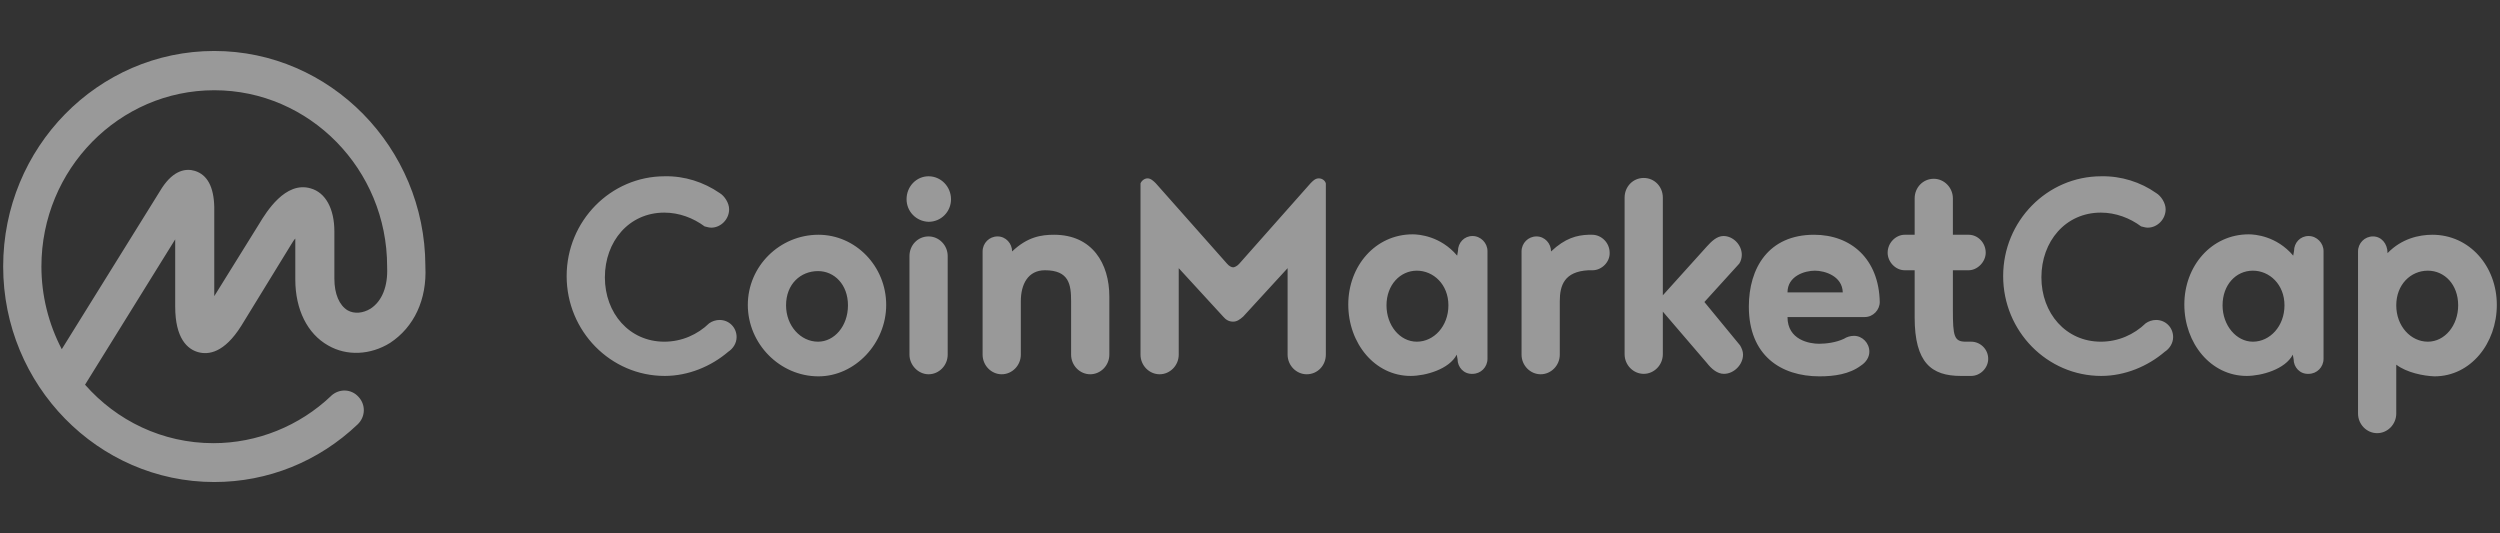 <svg width="197" height="42" viewBox="0 0 197 42" fill="none" xmlns="http://www.w3.org/2000/svg">
<rect x="0" y="0" width="197" height="42" fill="#333333" stroke="none"/>
<g opacity="0.5">
<path d="M29.196 24.324C28.607 24.686 27.919 24.752 27.395 24.456C26.741 24.061 26.348 23.172 26.348 21.955V18.235C26.348 16.458 25.66 15.174 24.481 14.845C22.484 14.253 20.977 16.721 20.421 17.643L16.884 23.337V16.326C16.852 14.714 16.328 13.759 15.345 13.463C14.691 13.265 13.708 13.364 12.759 14.812L4.867 27.517C3.819 25.509 3.263 23.271 3.263 21C3.263 13.331 9.386 7.111 16.884 7.111C24.383 7.111 30.506 13.331 30.506 21V21.033V21.066C30.572 22.547 30.113 23.732 29.196 24.324ZM33.519 21V20.967V20.934C33.486 11.62 26.02 4.017 16.884 4.017C7.716 4.017 0.25 11.62 0.25 21C0.25 30.348 7.716 37.983 16.884 37.983C21.108 37.983 25.103 36.371 28.181 33.441C28.803 32.849 28.836 31.895 28.247 31.269C27.69 30.644 26.741 30.611 26.118 31.17C26.118 31.17 26.118 31.17 26.086 31.203C23.597 33.573 20.257 34.922 16.819 34.922C12.791 34.922 9.189 33.145 6.701 30.315L13.806 18.861V24.16C13.806 26.694 14.789 27.517 15.607 27.747C16.426 27.978 17.67 27.813 19.013 25.674L22.909 19.322C23.04 19.124 23.139 18.927 23.27 18.795V22.02C23.27 24.39 24.219 26.299 25.856 27.221C27.33 28.076 29.196 27.978 30.735 27.023C32.635 25.773 33.65 23.6 33.519 21ZM56.702 15.207C57.094 15.438 57.455 15.997 57.455 16.491C57.455 17.281 56.8 17.939 56.047 17.939C55.85 17.939 55.687 17.873 55.523 17.84C54.639 17.182 53.525 16.754 52.347 16.754C49.563 16.754 47.664 19.025 47.664 21.856C47.664 24.686 49.596 26.925 52.347 26.925C53.722 26.925 54.966 26.365 55.883 25.476C56.112 25.312 56.407 25.213 56.702 25.213C57.455 25.213 58.044 25.805 58.044 26.562C58.044 27.056 57.749 27.484 57.389 27.715C56.047 28.866 54.246 29.623 52.379 29.623C48.123 29.623 44.652 26.102 44.652 21.757C44.652 17.413 48.123 13.891 52.379 13.891C53.951 13.858 55.457 14.352 56.702 15.207ZM64.495 18.499C67.409 18.499 69.832 20.967 69.832 24.028C69.832 27.056 67.376 29.656 64.495 29.656C61.45 29.656 58.928 27.089 58.928 24.028C58.928 20.967 61.45 18.499 64.495 18.499ZM64.462 26.925C65.739 26.925 66.82 25.707 66.82 24.061C66.82 22.415 65.739 21.362 64.462 21.362C63.087 21.362 61.941 22.383 61.941 24.061C61.941 25.674 63.087 26.925 64.462 26.925ZM71.666 27.945V20.177C71.666 19.322 72.321 18.63 73.172 18.63C73.991 18.63 74.678 19.322 74.678 20.177V27.945C74.678 28.801 73.991 29.492 73.172 29.492C72.353 29.492 71.666 28.768 71.666 27.945ZM71.437 15.701C71.437 14.681 72.222 13.891 73.172 13.891C74.154 13.891 74.94 14.714 74.94 15.701C74.94 16.689 74.154 17.478 73.172 17.478C72.19 17.445 71.437 16.656 71.437 15.701ZM80.441 23.732V27.945C80.441 28.801 79.754 29.492 78.935 29.492C78.116 29.492 77.429 28.801 77.429 27.945V19.815C77.429 19.157 77.953 18.63 78.608 18.63C79.263 18.63 79.754 19.19 79.754 19.815C80.965 18.663 82.046 18.499 83.061 18.499C86.073 18.499 87.416 20.77 87.416 23.37V27.945C87.416 28.801 86.728 29.492 85.91 29.492C85.091 29.492 84.403 28.801 84.403 27.945V23.732C84.403 22.415 84.24 21.296 82.341 21.296C80.998 21.296 80.441 22.415 80.441 23.732ZM97.174 25.345C96.814 25.345 96.584 25.18 96.388 24.95L92.884 21.132V27.945C92.884 28.801 92.197 29.492 91.378 29.492C90.559 29.492 89.872 28.801 89.872 27.945V14.45C89.97 14.22 90.199 14.055 90.428 14.055C90.69 14.055 90.919 14.286 91.083 14.45L96.683 20.77C96.846 20.967 97.043 21.066 97.174 21.066C97.272 21.066 97.501 20.967 97.665 20.77L103.264 14.45C103.428 14.286 103.624 14.055 103.919 14.055C104.181 14.055 104.41 14.22 104.476 14.45V27.945C104.476 28.801 103.821 29.492 102.969 29.492C102.151 29.492 101.463 28.801 101.463 27.945V21.132L97.96 24.95C97.698 25.18 97.468 25.345 97.174 25.345ZM111.647 26.925C112.989 26.925 114.135 25.707 114.135 24.061C114.135 22.415 112.956 21.329 111.647 21.329C110.337 21.329 109.256 22.448 109.256 24.061C109.256 25.641 110.304 26.925 111.647 26.925ZM114.856 28.307L114.79 27.945C114.201 29.097 112.334 29.623 111.156 29.623C108.34 29.623 106.244 27.056 106.244 23.995C106.244 20.967 108.372 18.466 111.319 18.466C111.81 18.466 113.513 18.597 114.823 20.144L114.888 19.782C114.888 19.124 115.38 18.598 116.034 18.598C116.689 18.598 117.213 19.157 117.213 19.782V28.274C117.213 28.932 116.689 29.459 116.034 29.459C115.347 29.492 114.856 28.932 114.856 28.307ZM125.498 21.296H125.17C123.271 21.395 122.911 22.481 122.911 23.732V27.945C122.911 28.801 122.223 29.492 121.405 29.492C120.586 29.492 119.898 28.801 119.898 27.945V19.815C119.898 19.157 120.422 18.63 121.077 18.63C121.732 18.63 122.223 19.19 122.223 19.815C123.336 18.762 124.253 18.532 125.17 18.499H125.465C126.185 18.499 126.84 19.124 126.84 19.914C126.873 20.638 126.218 21.296 125.498 21.296ZM137.122 27.221C137.253 27.451 137.351 27.682 137.351 27.945C137.351 28.735 136.631 29.459 135.845 29.459C135.321 29.459 134.862 29.064 134.502 28.603L131.031 24.555V27.912C131.031 28.768 130.344 29.459 129.525 29.459C128.707 29.459 128.019 28.768 128.019 27.912V15.569C128.019 14.714 128.674 14.023 129.525 14.023C130.377 14.023 131.031 14.714 131.031 15.569V23.271L134.502 19.42C134.862 19.025 135.288 18.598 135.812 18.598C136.565 18.598 137.253 19.289 137.253 20.079C137.253 20.309 137.187 20.572 137.056 20.77L134.306 23.798L137.122 27.221ZM143.016 21.329C142.197 21.329 140.855 21.757 140.855 23.041H145.21C145.177 21.757 143.802 21.329 143.016 21.329ZM146.945 24.983H140.855C140.855 26.793 142.59 27.089 143.343 27.089C143.9 27.089 144.686 26.99 145.308 26.694C145.504 26.562 145.799 26.464 146.094 26.464C146.749 26.464 147.305 27.023 147.305 27.715C147.305 28.175 147.011 28.57 146.65 28.801C145.734 29.492 144.522 29.656 143.376 29.656C140.331 29.656 137.809 28.011 137.809 24.16C137.809 21.132 139.348 18.499 142.95 18.499C145.865 18.499 148.058 20.408 148.124 23.798C148.124 24.423 147.6 24.983 146.945 24.983ZM155.328 29.623H154.509C152.217 29.623 150.875 28.603 150.875 25.016V21.296H150.089C149.368 21.296 148.746 20.638 148.746 19.914C148.746 19.124 149.401 18.499 150.089 18.499H150.875V15.635C150.875 14.78 151.529 14.088 152.381 14.088C153.199 14.088 153.887 14.78 153.887 15.635V18.499H155.131C155.852 18.499 156.474 19.124 156.474 19.914C156.474 20.638 155.819 21.296 155.131 21.296H153.887V24.423C153.887 26.497 153.985 26.925 154.902 26.925H155.328C156.048 26.925 156.67 27.517 156.67 28.274C156.67 28.998 156.048 29.623 155.328 29.623ZM169.899 15.207C170.292 15.438 170.652 15.997 170.652 16.491C170.652 17.281 169.997 17.939 169.244 17.939C169.048 17.939 168.884 17.873 168.72 17.84C167.836 17.182 166.723 16.754 165.544 16.754C162.761 16.754 160.862 19.025 160.862 21.856C160.862 24.686 162.793 26.925 165.544 26.925C166.919 26.925 168.164 26.365 169.08 25.476C169.31 25.312 169.604 25.213 169.899 25.213C170.652 25.213 171.242 25.805 171.242 26.562C171.242 27.056 170.947 27.484 170.587 27.715C169.244 28.866 167.443 29.623 165.577 29.623C161.32 29.623 157.849 26.102 157.849 21.757C157.849 17.413 161.32 13.891 165.577 13.891C167.148 13.858 168.687 14.352 169.899 15.207ZM177.528 26.925C178.871 26.925 180.017 25.707 180.017 24.061C180.017 22.415 178.838 21.329 177.528 21.329C176.186 21.329 175.138 22.448 175.138 24.061C175.138 25.641 176.219 26.925 177.528 26.925ZM180.737 28.307L180.672 27.945C180.083 29.097 178.216 29.623 177.037 29.623C174.221 29.623 172.126 27.056 172.126 23.995C172.126 20.967 174.254 18.466 177.201 18.466C177.692 18.466 179.395 18.597 180.705 20.144L180.77 19.782C180.77 19.124 181.261 18.598 181.916 18.598C182.571 18.598 183.095 19.157 183.095 19.782V28.274C183.095 28.932 182.571 29.459 181.916 29.459C181.229 29.492 180.737 28.932 180.737 28.307ZM191.314 26.925C192.656 26.925 193.704 25.641 193.704 24.061C193.704 22.415 192.624 21.329 191.314 21.329C189.971 21.329 188.825 22.415 188.825 24.061C188.825 25.707 189.971 26.925 191.314 26.925ZM188.825 28.735V32.586C188.825 33.441 188.138 34.133 187.319 34.133C186.5 34.133 185.813 33.441 185.813 32.586V19.815C185.813 19.157 186.337 18.63 186.992 18.63C187.646 18.63 188.138 19.19 188.138 19.947C189.251 18.795 190.626 18.499 191.674 18.499C194.588 18.499 196.749 20.967 196.749 24.028C196.749 27.056 194.687 29.656 191.838 29.656C190.954 29.623 189.644 29.36 188.825 28.735Z" fill="#ffffff"/>
</g>
</svg>
